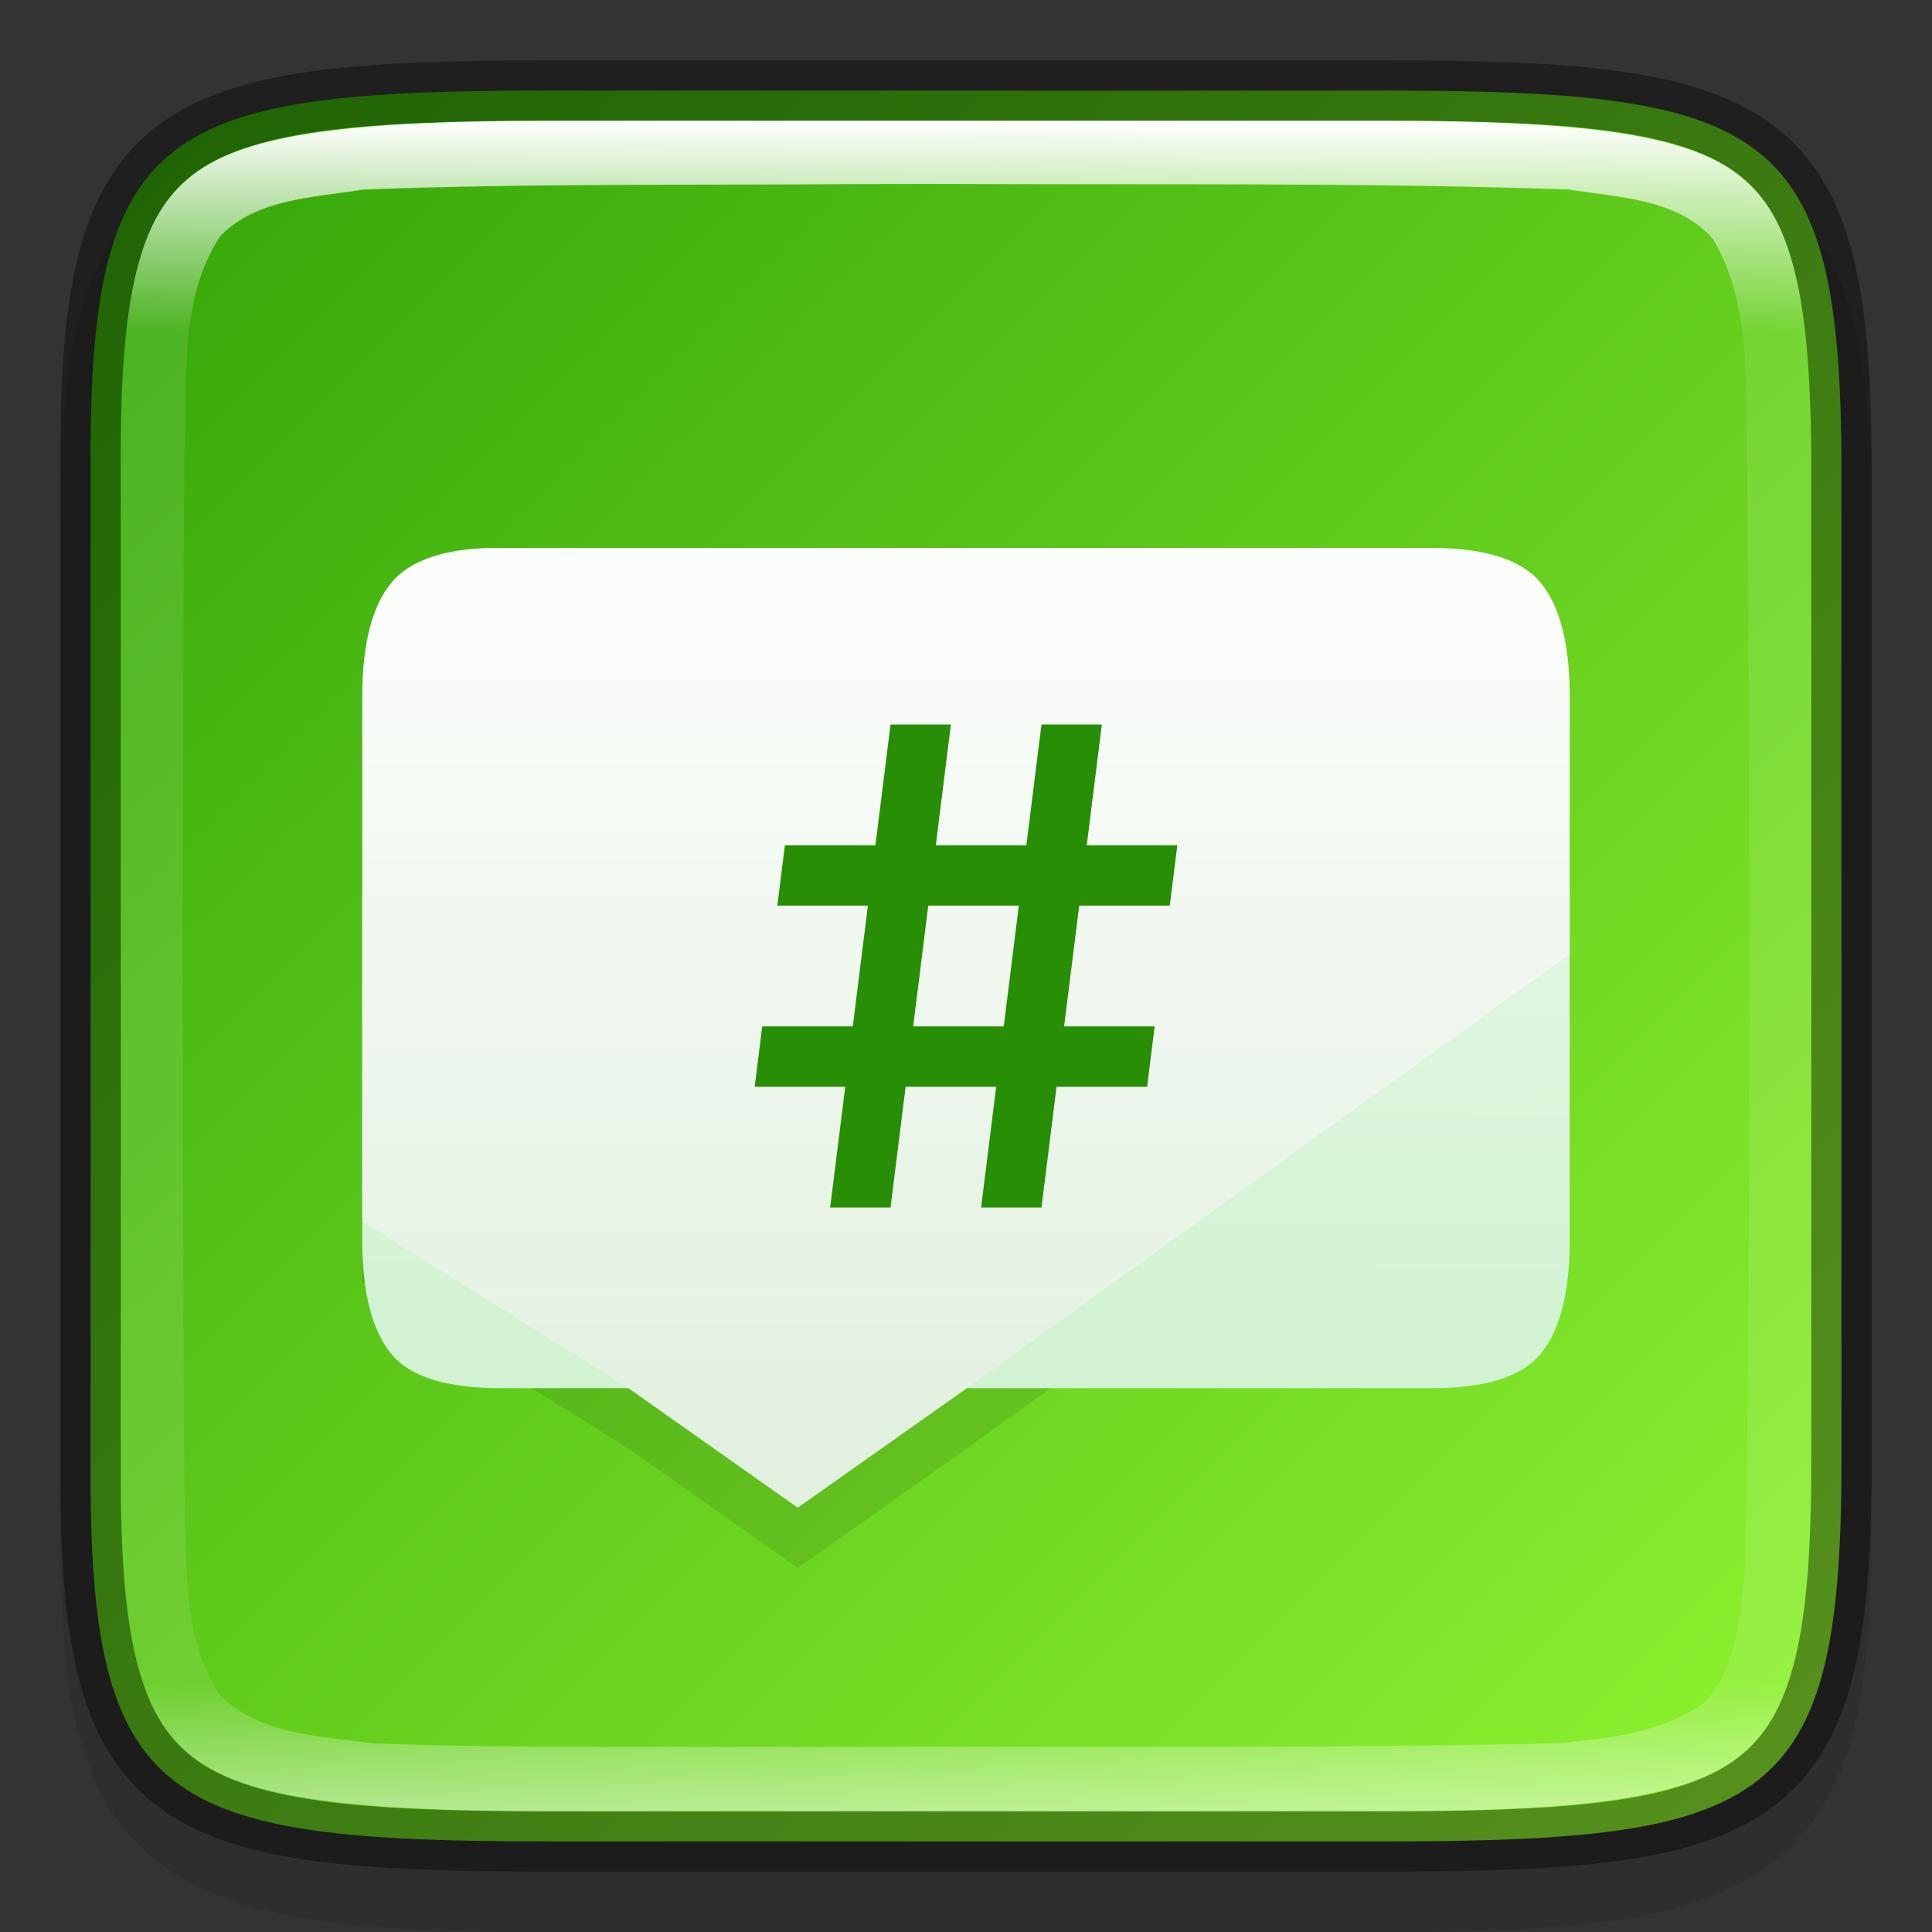 <?xml version="1.0" encoding="UTF-8" standalone="no"?>
<svg
   width="32"
   height="32"
   version="1"
   id="svg46"
   sodipodi:docname="polari.svg"
   inkscape:version="1.1.1 (3bf5ae0d25, 2021-09-20, custom)"
   xmlns:inkscape="http://www.inkscape.org/namespaces/inkscape"
   xmlns:sodipodi="http://sodipodi.sourceforge.net/DTD/sodipodi-0.dtd"
   xmlns="http://www.w3.org/2000/svg"
   xmlns:svg="http://www.w3.org/2000/svg">
  <rect width="100%" height="100%" fill="#333333" stroke="none"/>
  <sodipodi:namedview
     id="namedview48"
     pagecolor="#ffffff"
     bordercolor="#666666"
     borderopacity="1.0"
     inkscape:pageshadow="2"
     inkscape:pageopacity="0.0"
     inkscape:pagecheckerboard="0"
     showgrid="false"
     inkscape:zoom="11.313709"
     inkscape:cx="4.8171649"
     inkscape:cy="13.700194"
     inkscape:window-width="1850"
     inkscape:window-height="1053"
     inkscape:window-x="0"
     inkscape:window-y="0"
     inkscape:window-maximized="1"
     inkscape:current-layer="svg46" />
  <defs
     id="defs26">
    <linearGradient
       id="linearGradient1688"
       x1="320"
       x2="352"
       y1="164"
       y2="132"
       gradientTransform="rotate(90 242 -78)"
       gradientUnits="userSpaceOnUse">
      <stop
         stop-color="#2da005"
         offset="0"
         id="stop2" />
      <stop
         stop-color="#97f834"
         offset="1"
         id="stop4" />
    </linearGradient>
    <linearGradient
       id="linearGradient1028"
       x1="297.99"
       x2="299.4"
       y1="344.07"
       y2="141.4"
       gradientTransform="matrix(.062 0 0 .062 -.001 .832)"
       gradientUnits="userSpaceOnUse">
      <stop
         stop-color="#d2f3d3"
         stop-opacity=".996"
         offset="0"
         id="stop7" />
      <stop
         stop-color="#eef7ee"
         offset="1"
         id="stop9" />
    </linearGradient>
    <linearGradient
       id="linearGradient1030"
       x1="211.4"
       x2="211.4"
       y1="344.74"
       y2="375.68"
       gradientTransform="matrix(.463 0 0 .463 -84.712 -149.71)"
       gradientUnits="userSpaceOnUse">
      <stop
         stop-color="#fbfdfb"
         offset="0"
         id="stop12" />
      <stop
         stop-color="#e1f0df"
         offset="1"
         id="stop14" />
    </linearGradient>
    <linearGradient
       id="linearGradient1688-4"
       x1="322"
       x2="350"
       y1="148"
       y2="148"
       gradientTransform="rotate(90 242 -78)"
       gradientUnits="userSpaceOnUse">
      <stop
         stop-color="#fff"
         offset="0"
         id="stop17" />
      <stop
         stop-color="#fff"
         stop-opacity=".098"
         offset=".125"
         id="stop19" />
      <stop
         stop-color="#fff"
         stop-opacity=".098"
         offset=".925"
         id="stop21" />
      <stop
         stop-color="#fff"
         stop-opacity=".498"
         offset="1"
         id="stop23" />
    </linearGradient>
  </defs>
  <path
     d="m9.301 2c-1.639 0-2.941 0.031-4.045 0.191-1.104 0.161-2.067 0.473-2.783 1.092s-1.081 1.456-1.264 2.414c-0.184 0.958-0.215 2.087-0.207 3.512v7.791 7.797c-9e-3 1.421 0.024 2.55 0.207 3.506 0.184 0.958 0.548 1.795 1.264 2.414s1.679 0.931 2.783 1.092c1.104 0.161 2.406 0.191 4.045 0.191h13.402c1.639 0 2.938-0.031 4.04-0.191 1.102-0.161 2.063-0.474 2.776-1.094 0.714-0.62 1.075-1.454 1.26-2.41 0.185-0.957 0.221-2.084 0.221-3.508v-7.797-7.797c0-1.424-0.036-2.551-0.221-3.508-0.185-0.957-0.546-1.791-1.26-2.41-0.714-0.62-1.674-0.933-2.776-1.094-1.102-0.161-2.401-0.191-4.04-0.191z"
     color="#000000"
     color-rendering="auto"
     dominant-baseline="auto"
     image-rendering="auto"
     opacity=".1"
     shape-rendering="auto"
     solid-color="#000000"
     style="font-feature-settings:normal;font-variant-alternates:normal;font-variant-caps:normal;font-variant-ligatures:normal;font-variant-numeric:normal;font-variant-position:normal;isolation:auto;mix-blend-mode:normal;shape-padding:0;text-decoration-color:#000000;text-decoration-line:none;text-decoration-style:solid;text-indent:0;text-orientation:mixed;text-transform:none;white-space:normal"
     id="path28" />
  <path
     d="m9.127 1.5c-6.452 0-7.66 0.584-7.626 6.282v8.218 8.218c-0.034 5.698 1.175 6.282 7.626 6.282h13.747c6.45 0 7.626-0.584 7.626-6.282v-8.218-8.218c0-5.698-1.176-6.282-7.626-6.282z"
     color="#000000"
     fill="url(#linearGradient1688)"
     id="path30" />
  <path
     d="m8.29 10.074c-0.894-0.011-1.493 0.201-1.801 0.57-0.324 0.385-0.49 1.016-0.49 1.895v8.693l4.414 2.762 2.799 1.977 2.799-1.977 9.988-7.188v-4.268c0-0.878-0.167-1.509-0.49-1.895-0.308-0.37-0.907-0.57-1.801-0.57h-11.359z"
     enable-background="new"
     opacity=".1"
     id="path32" />
  <path
     d="m6 14.812v5.727c0 0.878 0.166 1.51 0.489 1.895 0.308 0.37 0.909 0.559 1.802 0.559h2.122l2.799 1.976 2.799-1.976h7.697c0.894 0 1.494-0.19 1.802-0.559 0.324-0.385 0.489-1.017 0.489-1.895v-5.727z"
     enable-background="new"
     fill="url(#linearGradient1028)"
     id="path34" />
  <path
     d="m8.291 9.075c-0.894-0.011-1.494 0.2-1.802 0.569-0.324 0.385-0.489 1.017-0.489 1.895v8.692l4.414 2.763 2.799 1.976 2.799-1.976h1e-5l9.988-7.187v-4.268c0-0.878-0.166-1.51-0.489-1.895-0.308-0.37-0.909-0.569-1.802-0.569h-11.359z"
     enable-background="new"
     fill="url(#linearGradient1030)"
     id="path36" />
  <path
     id="path38"
     d="M 14.75,12 14.5,14 H 13 l -0.125,1 h 1.5 l -0.25,2 h -1.5 L 12.5,18 H 14 l -0.25,2 h 1 L 15,18 h 1.5 l -0.25,2 h 1 L 17.5,18 H 19 l 0.125,-1 h -1.5 l 0.25,-2 h 1.5 L 19.5,14 H 18 l 0.25,-2 h -1 L 17,14 h -1.5 l 0.25,-2 z m 0.625,3 h 1.5 l -0.25,2 h -1.5 z"
     sodipodi:nodetypes="cccccccccccccccccccccccccccccccccc"
     style="fill:#288e05;fill-opacity:1" />
  <path
     d="m9.127 1.5c-6.452 0-7.66 0.584-7.626 6.282v8.218 8.218c-0.034 5.698 1.175 6.282 7.626 6.282h13.747c6.45 0 7.626-0.584 7.626-6.282v-8.218-8.218c0-5.698-1.176-6.282-7.626-6.282z"
     color="#000000"
     fill="none"
     opacity=".4"
     stroke="#000"
     id="path42" />
  <path
     d="m9.127 2c-3.211 0-5.033 0.195-5.938 0.898-0.452 0.352-0.742 0.833-0.934 1.617-0.192 0.784-0.264 1.857-0.256 3.264v2e-3 8.219 8.219 2e-3c-8e-3 1.407 0.064 2.479 0.256 3.264 0.192 0.784 0.481 1.266 0.934 1.617 0.905 0.703 2.727 0.898 5.938 0.898h13.746c3.21 0 5.025-0.196 5.926-0.898 0.451-0.351 0.738-0.832 0.932-1.617 0.194-0.785 0.27-1.86 0.27-3.268v-8.217-8.217c0-1.407-0.076-2.482-0.27-3.268-0.194-0.785-0.481-1.266-0.932-1.617-0.901-0.703-2.716-0.898-5.926-0.898zm6.498 1.047c3.457 0.017 6.914-0.027 10.361 0.092 0.821 0.133 1.807 0.148 2.391 0.826 0.679 1.165 0.513 2.588 0.564 3.873 0.043 6.029 0.068 12.067-0.033 18.088-0.077 0.778-0.121 1.673-0.68 2.275-0.702 0.51-1.618 0.597-2.459 0.674-4.047 0.086-8.162 0.046-12.24 0.061-2.452-0.02-4.914 0.032-7.354-0.061-0.878-0.121-1.915-0.14-2.561-0.834-0.648-1.026-0.503-2.305-0.561-3.465-0.035-5.656-0.035-11.355 0-17.01 0.063-1.222-0.109-2.577 0.592-3.652 0.603-0.627 1.556-0.64 2.359-0.773 2.737-0.107 5.481-0.07 8.227-0.092 0.464-2.9e-4 0.929-2e-3 1.393-2e-3z"
     color="#000000"
     fill="url(#linearGradient1688-4)"
     id="path44" />
</svg>
